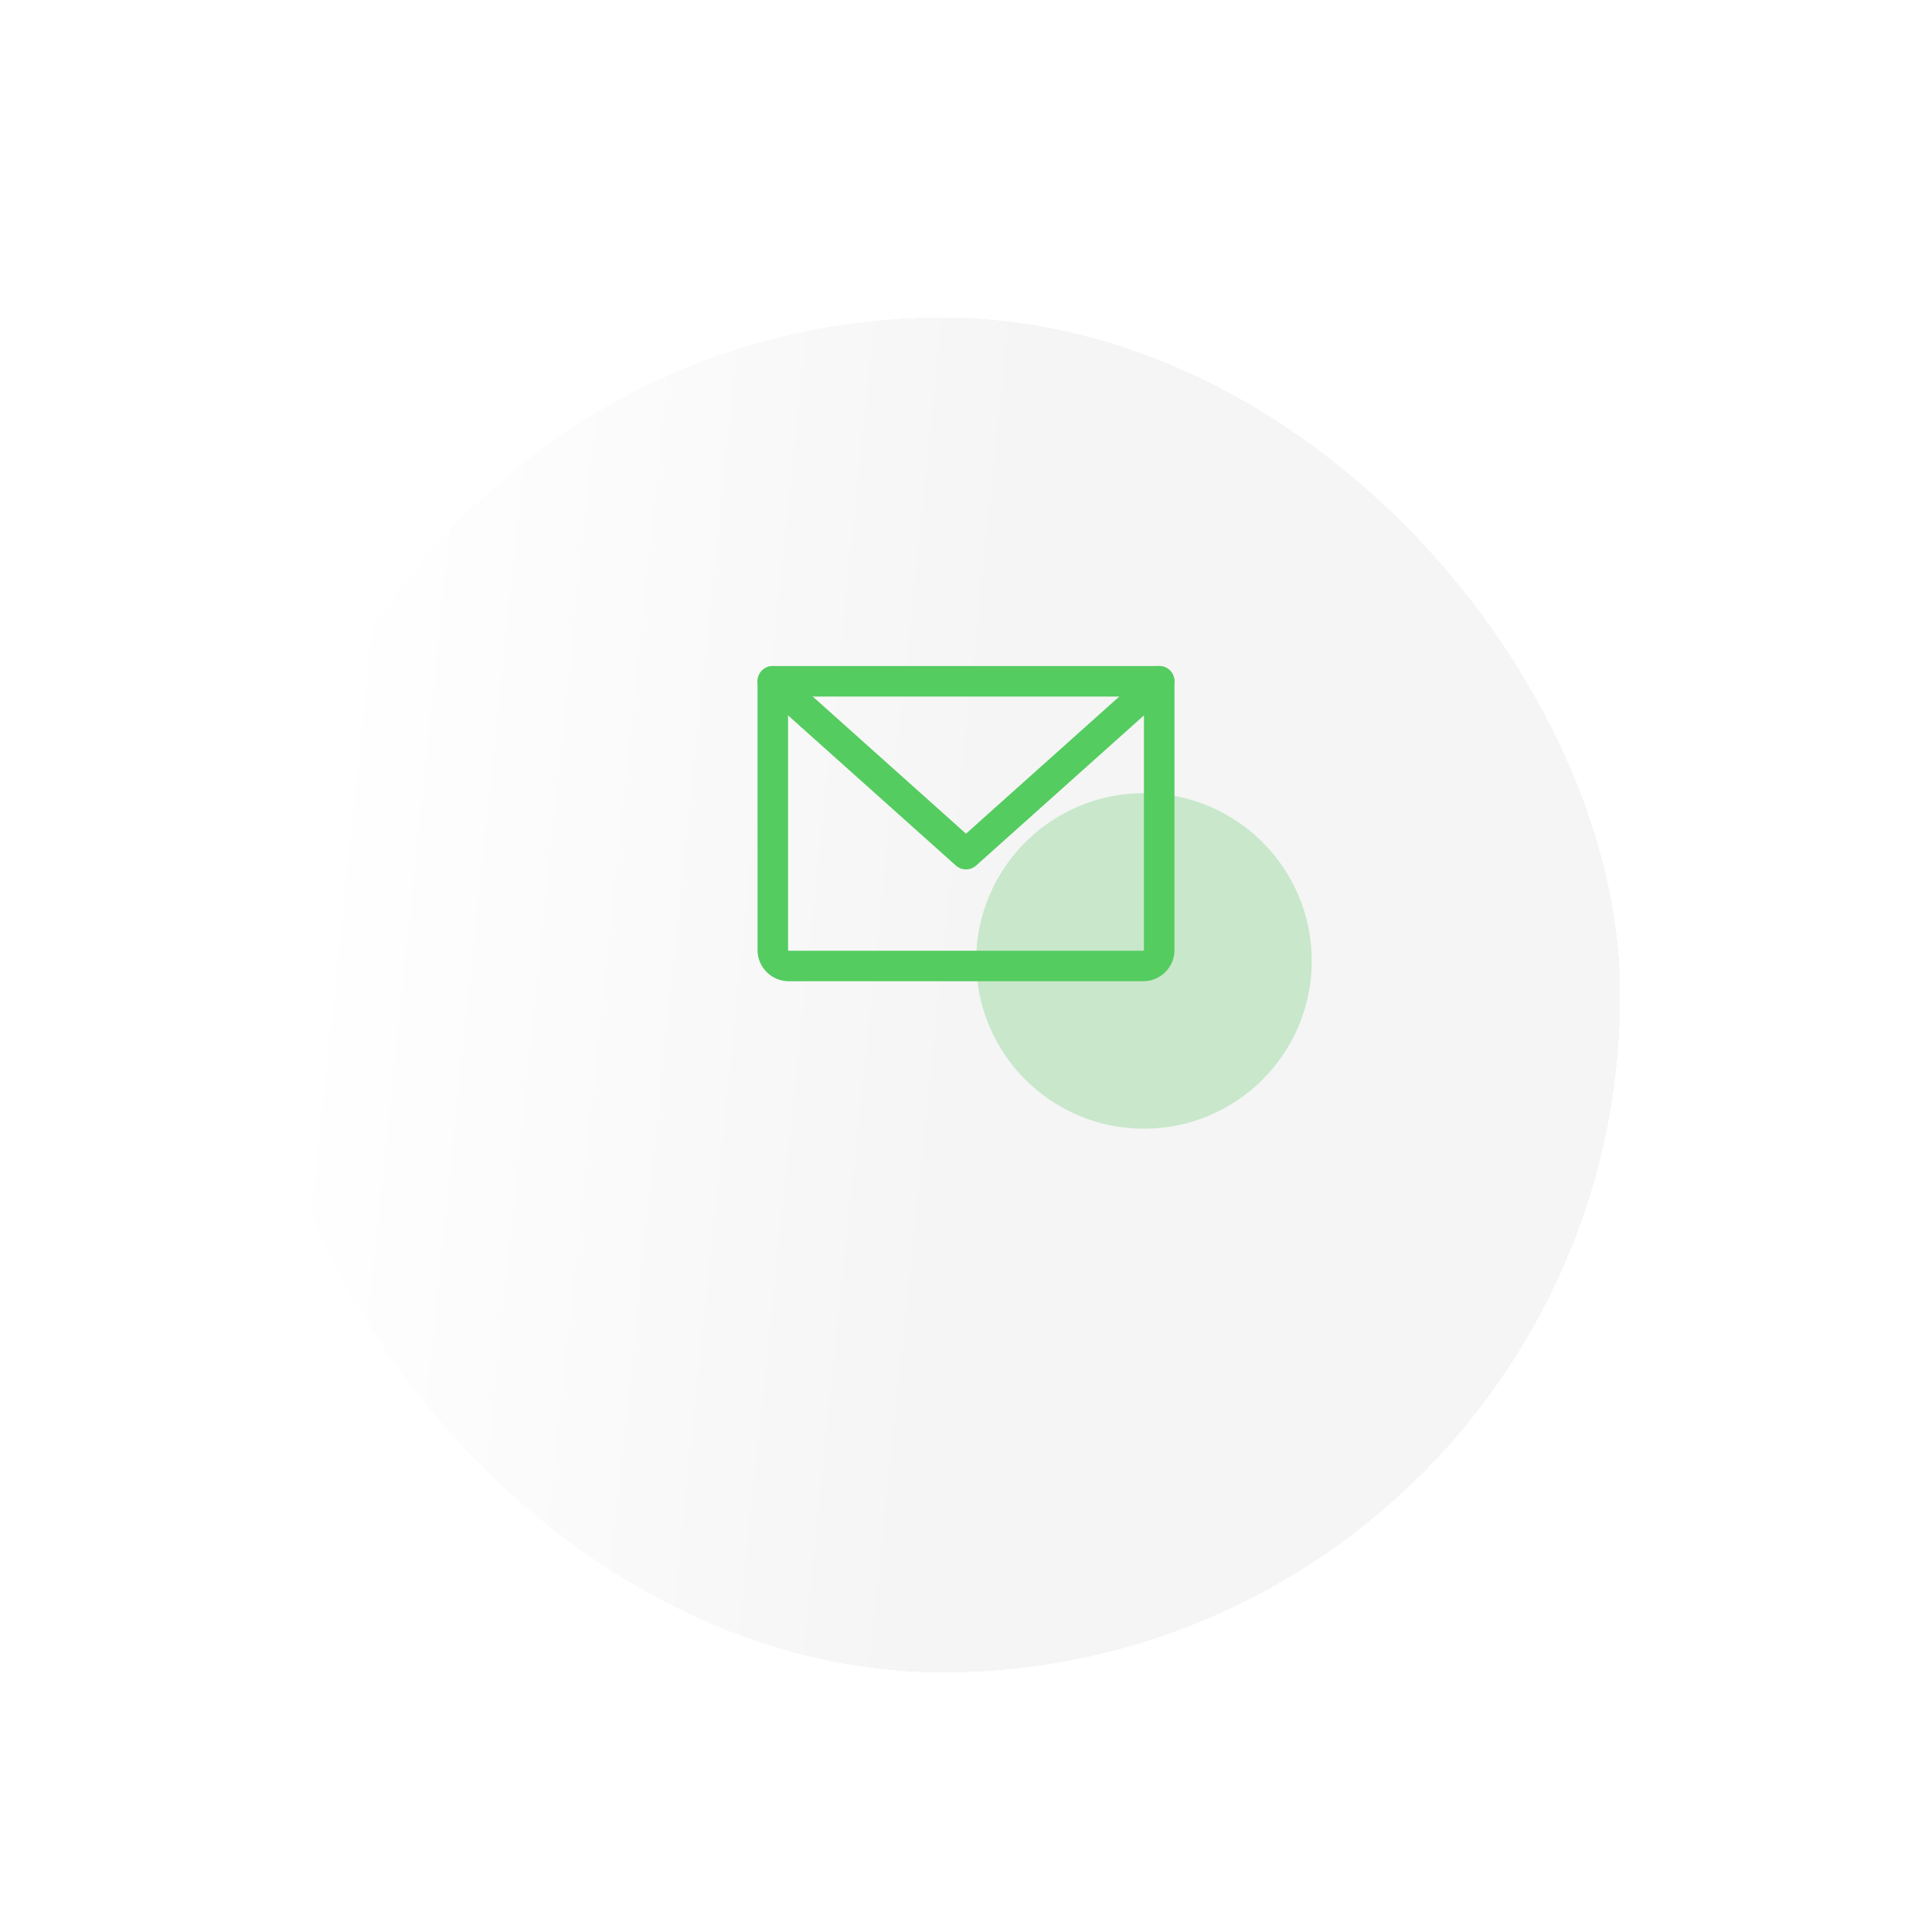 <svg width="190" height="190" viewBox="0 0 190 190" fill="none" xmlns="http://www.w3.org/2000/svg">
<g filter="url(#filter0_bdi_3_481)">
<rect x="28" y="15.306" width="133.255" height="133.255" rx="66.627" transform="rotate(-0.562 28 15.306)" fill="url(#paint0_linear_3_481)" fill-opacity="0.93" shape-rendering="crispEdges"/>
</g>
<circle cx="112.5" cy="94.5" r="16.5" fill="#C8E7CB"/>
<path d="M76 67H114V93.444C114 93.857 113.833 94.253 113.536 94.544C113.239 94.836 112.837 95 112.417 95H77.583C77.163 95 76.761 94.836 76.464 94.544C76.167 94.253 76 93.857 76 93.444V67Z" stroke="#54CC60" stroke-width="3" stroke-linecap="round" stroke-linejoin="round"/>
<path d="M114 67L95 84L76 67" stroke="#54CC60" stroke-width="3" stroke-linecap="round" stroke-linejoin="round"/>
<defs>
<filter id="filter0_bdi_3_481" x="0.65" y="-6.789" width="189.255" height="196.693" filterUnits="userSpaceOnUse" color-interpolation-filters="sRGB">
<feFlood flood-opacity="0" result="BackgroundImageFix"/>
<feGaussianBlur in="BackgroundImageFix" stdDeviation="10.719"/>
<feComposite in2="SourceAlpha" operator="in" result="effect1_backgroundBlur_3_481"/>
<feColorMatrix in="SourceAlpha" type="matrix" values="0 0 0 0 0 0 0 0 0 0 0 0 0 0 0 0 0 0 127 0" result="hardAlpha"/>
<feOffset dy="14"/>
<feGaussianBlur stdDeviation="14"/>
<feComposite in2="hardAlpha" operator="out"/>
<feColorMatrix type="matrix" values="0 0 0 0 0.804 0 0 0 0 0.804 0 0 0 0 0.804 0 0 0 0.25 0"/>
<feBlend mode="normal" in2="effect1_backgroundBlur_3_481" result="effect2_dropShadow_3_481"/>
<feBlend mode="normal" in="SourceGraphic" in2="effect2_dropShadow_3_481" result="shape"/>
<feColorMatrix in="SourceAlpha" type="matrix" values="0 0 0 0 0 0 0 0 0 0 0 0 0 0 0 0 0 0 127 0" result="hardAlpha"/>
<feOffset dx="-2.573" dy="2.573"/>
<feComposite in2="hardAlpha" operator="arithmetic" k2="-1" k3="1"/>
<feColorMatrix type="matrix" values="0 0 0 0 1 0 0 0 0 1 0 0 0 0 1 0 0 0 1 0"/>
<feBlend mode="normal" in2="shape" result="effect3_innerShadow_3_481"/>
</filter>
<linearGradient id="paint0_linear_3_481" x1="149.497" y1="63.899" x2="33.963" y2="50.768" gradientUnits="userSpaceOnUse">
<stop stop-color="#F4F4F4"/>
<stop offset="0.422" stop-color="#F4F4F4"/>
<stop offset="1" stop-color="white"/>
</linearGradient>
</defs>
</svg>
